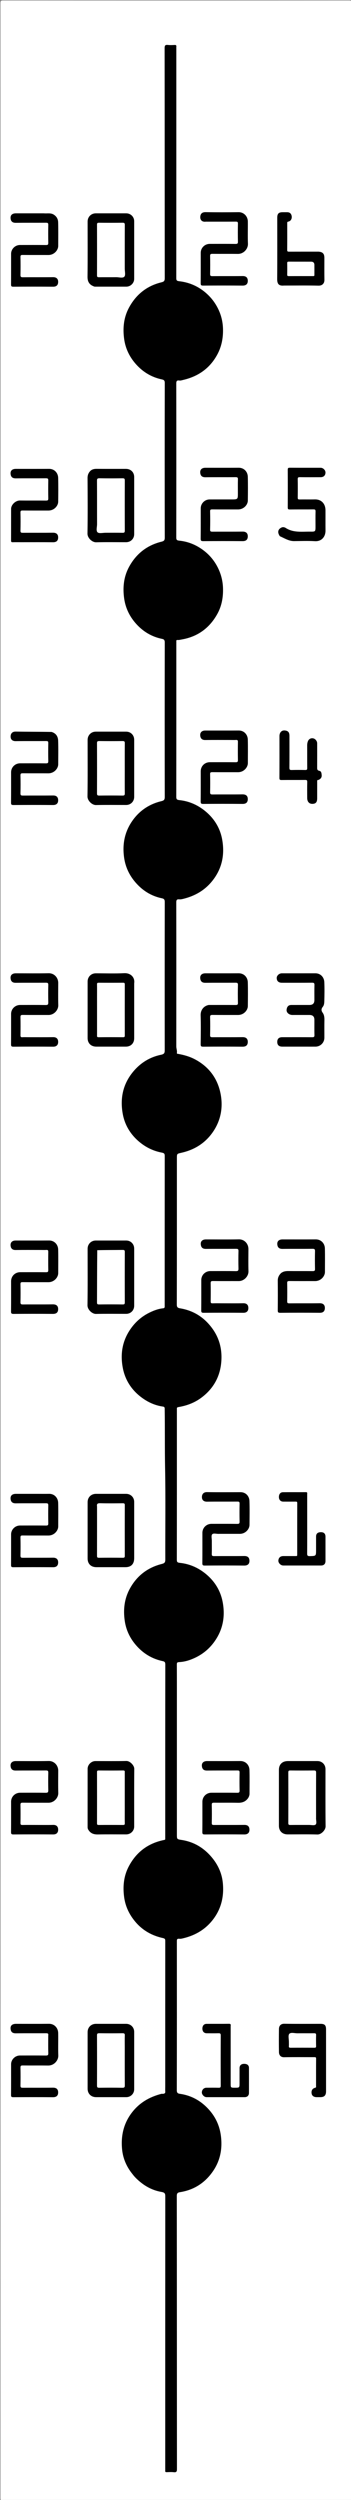 <svg version="1.1" id="Layer_1" xmlns="http://www.w3.org/2000/svg" xmlns:xlink="http://www.w3.org/1999/xlink" x="0px" y="0px"
	 width="100%" viewBox="0 0 633 4500" enable-background="new 0 0 633 4500" xml:space="preserve">
<rect x="0" y="0" width="633" height="4500" fill="#808080" stroke="none"/>
<path fill="#FFFFFF" opacity="1" stroke="none" 
	d="
M1,1798 
	C1,1200.167 1.004,602.833 0.907,5.5 
	C0.907,1.751 1.751,0.905 5.5,0.906 
	C213.5,1.012 421.5,1.012 629.5,0.906 
	C633.249,0.905 634.093,1.751 634.093,5.5 
	C633.998,1502.5 633.998,2999.5 634.093,4496.5 
	C634.093,4500.249 633.249,4501.096 629.5,4501.094 
	C421.5,4500.988 213.5,4500.989 5.5,4501.094 
	C1.751,4501.096 0.907,4500.249 0.907,4496.5 
	C1.003,3597.167 1,2697.833 1,1798 
z"/>
<path fill="#000000" opacity="1" stroke="none" 
	d="
M238.746,3913.251 
	C228.22,3900.247 221.873,3885.524 220.235,3869.495 
	C217.709,3844.767 222.823,3821.728 238.737,3801.619 
	C252.331,3784.443 270.108,3774.47 290.877,3769.063 
	C291.972,3768.778 293.222,3769.143 294.363,3768.967 
	C296.59,3768.622 298.306,3767.87 298.056,3764.955 
	C297.802,3761.977 298,3758.96 298,3755.96 
	C298,3668.796 297.989,3581.631 298.043,3494.466 
	C298.045,3491.143 298.024,3489.532 293.601,3488.567 
	C274.46,3484.387 257.806,3475.203 244.885,3460.258 
	C233.726,3447.352 226.325,3432.541 223.939,3415.37 
	C221.198,3395.653 223.075,3376.689 232.577,3358.951 
	C246.246,3333.435 267.414,3317.821 295.779,3312.075 
	C297.397,3311.748 298.175,3311.498 298.015,3309.78 
	C297.923,3308.789 298,3307.781 298,3306.781 
	C298,3203.284 297.968,3099.786 298.126,2996.289 
	C298.132,2992.457 297.152,2990.901 293.577,2990.15 
	C275.615,2986.375 260.346,2977.662 247.847,2964.287 
	C235.534,2951.111 227.615,2935.686 224.987,2917.692 
	C222.038,2897.492 224.179,2878.071 234.031,2859.924 
	C246.699,2836.589 266.124,2821.653 291.76,2815.197 
	C296.886,2813.906 298.156,2812.25 298.135,2807.119 
	C297.918,2752.121 298.785,2697.107 297.717,2642.129 
	C297.033,2606.866 297.556,2571.618 297.016,2536.368 
	C296.981,2534.082 297.024,2532.363 293.841,2531.914 
	C279.015,2529.823 265.892,2523.663 254.061,2514.577 
	C236.744,2501.278 225.6,2483.696 221.517,2462.577 
	C217.118,2439.82 219.722,2417.627 232.21,2397.169 
	C241.929,2381.249 255.027,2369.387 271.876,2361.652 
	C278.884,2358.434 286.164,2355.814 293.929,2355.039 
	C295.941,2354.838 297.041,2354.138 297.002,2352.036 
	C296.983,2351.036 297,2350.036 297,2349.036 
	C297,2259.704 296.976,2170.373 297.075,2081.042 
	C297.079,2076.827 296.255,2075.6 291.557,2074.706 
	C278.044,2072.135 265.585,2066.54 254.536,2058.057 
	C236.939,2044.546 225.369,2026.747 221.415,2005.277 
	C216.354,1977.794 221.341,1952.024 239.723,1929.617 
	C253.128,1913.276 270.067,1902.837 290.408,1898.627 
	C296.966,1897.271 297.071,1894.673 297.066,1889.684 
	C296.975,1801.02 296.961,1712.355 297.123,1623.691 
	C297.131,1619.505 295.955,1617.787 292.031,1616.98 
	C274.716,1613.419 259.999,1604.942 247.86,1592.257 
	C235.062,1578.884 226.723,1563.169 223.943,1544.598 
	C220.458,1521.31 224.209,1499.421 237.158,1479.759 
	C249.965,1460.312 268.127,1447.618 290.856,1442.18 
	C295.722,1441.016 297.13,1439.505 297.122,1434.518 
	C296.956,1341.854 296.961,1249.189 297.131,1156.525 
	C297.138,1152.515 295.979,1150.766 292.356,1150.036 
	C273.383,1146.212 257.62,1136.616 244.954,1122.279 
	C233.658,1109.492 226.389,1094.589 223.935,1077.434 
	C221.038,1057.18 223.177,1037.69 233.13,1019.701 
	C245.905,996.613 265.257,981.471 291.014,975.13 
	C295.43,974.043 297.154,972.868 297.144,967.849 
	C296.948,875.018 296.954,782.186 297.148,689.355 
	C297.157,685.136 295.688,683.752 292.187,683.026 
	C273.252,679.103 257.473,669.528 244.831,655.164 
	C233.674,642.488 226.399,627.719 223.974,610.761 
	C221.084,590.553 223.077,571.096 233.041,552.999 
	C245.885,529.673 265.225,514.414 291.189,508.158 
	C295.898,507.023 297.121,505.414 297.116,500.68 
	C296.973,362.683 297.032,224.686 296.871,86.69 
	C296.865,81.758 298.11,80.385 302.833,80.91 
	C306.784,81.349 310.835,81.19 314.818,80.935 
	C317.605,80.757 318.325,81.861 318.02,84.337 
	C317.898,85.322 318,86.335 318,87.335 
	C318,224.998 318.017,362.662 317.918,500.325 
	C317.915,504.492 318.575,505.708 323.296,506.239 
	C340.244,508.149 355.53,514.447 368.98,525.331 
	C379.457,533.809 387.545,544.005 393.402,555.968 
	C398.932,567.265 401.824,579.181 402.157,591.946 
	C402.583,608.268 399.695,623.618 391.983,637.984 
	C378.673,662.779 357.691,677.487 330.63,683.837 
	C328.352,684.371 325.849,685.317 323.435,684.941 
	C318.726,684.206 317.897,686.21 317.903,690.572 
	C318.031,782.737 318.033,874.901 317.9,967.066 
	C317.893,971.521 318.549,972.748 323.539,973.251 
	C339.851,974.896 354.602,981.162 367.665,991.18 
	C378.854,999.761 387.483,1010.509 393.538,1023.167 
	C398.884,1034.34 401.788,1046.093 402.165,1058.689 
	C402.66,1075.194 399.88,1090.828 391.899,1105.192 
	C377.866,1130.45 356.64,1146.03 327.933,1151.065 
	C325.347,1151.518 322.823,1152.234 320.184,1151.984 
	C318.344,1151.809 317.853,1152.667 317.984,1154.317 
	C318.075,1155.477 318,1156.649 318,1157.816 
	C318,1249.814 318.03,1341.812 317.91,1433.809 
	C317.904,1438.355 318.506,1439.729 323.778,1440.284 
	C339.871,1441.977 354.526,1448.081 367.49,1457.987 
	C385.123,1471.461 396.66,1489.302 400.6,1510.767 
	C405.644,1538.246 400.613,1563.993 382.256,1586.428 
	C368.848,1602.815 351.749,1612.568 331.618,1617.701 
	C328.956,1618.38 326.113,1619.143 323.454,1618.875 
	C318.766,1618.401 317.893,1620.161 317.9,1624.557 
	C318.034,1710.888 318.02,1797.219 317.937,1883.551 
	C317.933,1887.538 319.639,1891.291 319.024,1895.304 
	C318.756,1897.053 320.078,1896.826 321.253,1897.038 
	C331.725,1898.933 341.871,1901.731 351.393,1906.745 
	C376.53,1919.984 392.16,1940.865 397.683,1968.208 
	C402.532,1992.212 398.63,2015.686 384.749,2036.463 
	C371.08,2056.924 351.61,2069.445 327.714,2074.912 
	C319.086,2076.886 319,2076.509 319,2084.958 
	C319,2172.79 319.054,2260.621 318.853,2348.452 
	C318.842,2353.249 320.812,2354.385 324.638,2355.018 
	C348.621,2358.984 367.583,2370.799 382.203,2390.387 
	C396.708,2409.821 401.389,2431.786 398.725,2454.995 
	C395.836,2480.163 383.642,2500.75 362.936,2516.072 
	C350.586,2525.211 336.719,2530.326 321.819,2532.809 
	C318.706,2533.327 318.995,2534.628 318.997,2536.6 
	C319.004,2545.767 319,2554.933 319,2564.1 
	C319,2645.098 319.039,2726.096 318.896,2807.094 
	C318.888,2811.602 319.637,2812.727 324.566,2813.251 
	C340.847,2814.984 355.623,2821.121 368.697,2831.18 
	C386.137,2844.597 397.477,2862.269 401.534,2883.569 
	C405.866,2906.314 403.162,2928.501 390.681,2948.967 
	C380.953,2964.917 367.791,2976.703 350.983,2984.448 
	C342.184,2988.503 332.905,2991.447 323.155,2991.858 
	C319.539,2992.01 318.904,2992.978 318.92,2996.338 
	C319.058,3025.67 319,3055.002 319,3084.335 
	C319,3156.833 319,3229.332 319,3301.83 
	C319,3310.739 319.01,3310.677 327.559,3312.007 
	C349.619,3315.438 367.419,3326.072 381.803,3343.148 
	C392.975,3356.411 399.948,3371.597 401.753,3388.477 
	C404.377,3413.021 399.281,3435.986 383.603,3455.979 
	C370.127,3473.165 352.496,3483.479 331.604,3488.71 
	C328.937,3489.378 326.084,3490.178 323.44,3489.868 
	C318.814,3489.326 318.956,3491.8 318.958,3495.066 
	C319.011,3584.231 319.055,3673.396 318.842,3762.56 
	C318.831,3767.145 320.686,3768.462 324.253,3768.957 
	C345.607,3771.915 363.189,3782.07 377.265,3797.957 
	C388.452,3810.584 395.541,3825.431 398.063,3842.389 
	C401.526,3865.677 397.91,3887.643 384.825,3907.213 
	C370.595,3928.499 350.612,3941.87 324.974,3945.963 
	C320.928,3946.608 318.829,3947.531 318.836,3952.708 
	C319.036,4116.538 318.977,4280.368 319.116,4444.197 
	C319.12,4448.915 318.223,4450.687 313.279,4450.1 
	C309.17,4449.612 304.954,4449.894 300.792,4450.043 
	C298.65,4450.12 297.689,4449.529 297.975,4447.275 
	C298.12,4446.127 298,4444.945 298,4443.778 
	C298,4280.615 297.983,4117.453 298.08,3954.29 
	C298.083,3949.096 297.771,3946.721 291.183,3945.595 
	C277.507,3943.257 264.897,3937.346 253.885,3928.459 
	C248.361,3924 243.17,3919.284 238.746,3913.251 
z"/>
<path fill="#000000" opacity="1" stroke="none" 
	d="
M159.136,3293.415 
	C158.037,3291.597 157.977,3290.01 157.978,3288.341 
	C158.007,3253.529 157.988,3218.718 158.01,3183.906 
	C158.014,3176.578 164.665,3170.017 172.058,3170.008 
	C190.713,3169.984 209.374,3170.268 228.02,3169.85 
	C234.282,3169.709 242.205,3177.792 242.15,3183.994 
	C241.839,3218.637 242.01,3253.283 241.992,3287.929 
	C241.988,3295.71 235.537,3301.99 227.602,3301.996 
	C210.612,3302.009 193.618,3301.777 176.635,3302.103 
	C169.191,3302.245 163.244,3300.382 159.136,3293.415 
z"/>
<path fill="#000000" opacity="1" stroke="none" 
	d="
M519.194,3170 
	C537.319,3170 554.969,3169.99 572.62,3170.005 
	C580.781,3170.011 586.995,3176.317 586.997,3184.581 
	C587.004,3218.883 586.788,3253.187 587.183,3287.484 
	C587.26,3294.185 579.217,3302.377 572.547,3302.18 
	C554.579,3301.652 536.585,3302.007 518.602,3301.997 
	C509.207,3301.991 503.001,3295.869 503,3286.642 
	C502.999,3253.006 503,3219.37 503,3185.735 
	C503,3176.075 509.065,3170.004 519.194,3170 
z"/>
<path fill="#000000" opacity="1" stroke="none" 
	d="
M242,2804.809 
	C241.995,2815.363 236.351,2821 226.259,2821 
	C208.775,2821 191.291,2821.005 173.807,2820.998 
	C164.09,2820.994 158,2814.954 158,2805.347 
	C158,2771.544 157.998,2737.741 158.001,2703.939 
	C158.002,2695.282 164.316,2689.003 173.016,2689.001 
	C191.166,2688.998 209.316,2688.993 227.466,2689.003 
	C235.686,2689.008 241.994,2695.262 241.996,2703.428 
	C242.006,2737.064 242,2770.7 242,2804.809 
z"/>
<path fill="#000000" opacity="1" stroke="none" 
	d="
M242,2322 
	C242,2331.823 242.009,2341.147 241.997,2350.471 
	C241.986,2358.687 235.736,2364.99 227.57,2364.996 
	C209.423,2365.009 191.269,2364.723 173.13,2365.138 
	C166.025,2365.301 157.661,2357.259 157.776,2349.666 
	C158.291,2315.709 157.998,2281.74 158.002,2247.776 
	C158.003,2239.425 164.378,2233.005 172.676,2233.002 
	C190.99,2232.995 209.304,2232.99 227.619,2233.005 
	C235.777,2233.011 241.994,2239.318 241.997,2247.577 
	C242.005,2272.218 242,2296.859 242,2322 
z"/>
<path fill="#000000" opacity="1" stroke="none" 
	d="
M242,1770.104 
	C242,1803.39 242.002,1836.192 241.999,1868.993 
	C241.998,1877.933 235.956,1883.997 227.047,1883.999 
	C209.231,1884.003 191.415,1884.008 173.599,1883.997 
	C164.206,1883.991 158.001,1877.868 158,1868.64 
	C157.999,1834.673 157.997,1800.706 158.002,1766.739 
	C158.003,1758.407 164.395,1752.005 172.715,1752.002 
	C189.865,1751.995 207.046,1752.627 224.154,1751.778 
	C235.438,1751.218 243.722,1759.23 242,1770.104 
z"/>
<path fill="#000000" opacity="1" stroke="none" 
	d="
M242,1375 
	C242,1395.146 242.006,1414.792 241.997,1434.438 
	C241.993,1442.678 235.758,1448.99 227.603,1448.996 
	C209.455,1449.01 191.301,1448.717 173.163,1449.14 
	C166,1449.307 157.663,1441.221 157.777,1433.698 
	C158.288,1399.742 157.998,1365.773 158.002,1331.808 
	C158.003,1323.441 164.364,1317.006 172.644,1317.002 
	C190.958,1316.995 209.272,1316.991 227.586,1317.004 
	C235.745,1317.01 241.991,1323.319 241.997,1331.545 
	C242.008,1345.863 242,1360.182 242,1375 
z"/>
<path fill="#000000" opacity="1" stroke="none" 
	d="
M198,3643 
	C208.157,3643 217.813,3642.991 227.47,3643.003 
	C235.687,3643.013 241.994,3649.264 241.996,3657.428 
	C242.006,3691.893 242.008,3726.356 241.994,3760.821 
	C241.99,3768.716 235.663,3774.988 227.72,3774.995 
	C209.572,3775.011 191.425,3775.015 173.277,3774.993 
	C164.237,3774.983 158.001,3768.759 158.001,3759.819 
	C157.999,3725.855 157.998,3691.89 158.001,3657.926 
	C158.002,3649.279 164.323,3643.004 173.026,3643.001 
	C181.184,3642.997 189.342,3643 198,3643 
z"/>
<path fill="#000000" opacity="1" stroke="none" 
	d="
M163.395,847.223 
	C166.909,844.342 170.616,843.909 174.663,843.941 
	C192.153,844.079 209.646,843.996 227.137,844.002 
	C235.796,844.004 241.996,850.089 241.997,858.609 
	C242.004,892.926 242.005,927.243 241.996,961.56 
	C241.994,969.736 235.691,975.992 227.468,975.997 
	C209.477,976.007 191.477,975.675 173.498,976.156 
	C166.087,976.355 157.649,968.35 157.774,960.519 
	C158.306,927.21 158.104,893.887 157.894,860.571 
	C157.861,855.23 159.476,851.072 163.395,847.223 
z"/>
<path fill="#000000" opacity="1" stroke="none" 
	d="
M170.566,515.993 
	C161.97,513.19 157.721,508.076 157.844,498.157 
	C158.256,465.021 157.997,431.876 158.002,398.735 
	C158.003,390.403 164.398,384.005 172.724,384.002 
	C191.043,383.996 209.363,383.99 227.682,384.005 
	C235.622,384.011 241.99,390.288 241.993,398.148 
	C242.009,432.788 242.012,467.428 241.99,502.069 
	C241.985,509.553 235.494,515.982 227.965,515.992 
	C208.98,516.016 189.994,515.999 170.566,515.993 
z"/>
<path fill="#000000" opacity="1" stroke="none" 
	d="
M39.001,976 
	C33.338,976 28.17,975.88 23.013,976.053 
	C20.616,976.133 19.935,975.412 19.947,973.003 
	C20.043,954.016 19.955,935.029 20.022,916.042 
	C20.049,908.413 28.158,900.818 36.011,900.932 
	C51.664,901.161 67.323,900.906 82.977,901.077 
	C86.202,901.112 87.153,900.317 87.083,897.013 
	C86.86,886.359 86.875,875.694 87.076,865.039 
	C87.137,861.838 86.356,860.884 83.029,860.916 
	C64.877,861.092 46.72,860.847 28.569,861.092 
	C23.064,861.166 19.46,859.046 19.057,852.599 
	C18.712,847.066 22.259,844.006 28.453,844.003 
	C48.439,843.995 68.426,844.098 88.411,843.958 
	C98.138,843.89 104.659,851.287 104.896,860.073 
	C105.282,874.386 105.119,888.718 104.952,903.04 
	C104.862,910.682 97.587,919.027 87.312,919.008 
	C71.823,918.978 56.333,919.075 40.845,918.934 
	C37.93,918.907 36.838,919.399 36.91,922.665 
	C37.149,933.485 37.172,944.319 36.902,955.138 
	C36.813,958.69 38.155,959.079 41.148,959.059 
	C59.301,958.94 77.458,959.154 95.609,958.904 
	C100.869,958.831 104.954,961.103 104.88,967.573 
	C104.806,974.029 100.917,976.163 95.46,976.093 
	C76.81,975.851 58.154,976 39.001,976 
z"/>
<path fill="#000000" opacity="1" stroke="none" 
	d="
M67,2689 
	C74.495,2689 81.492,2689.108 88.485,2688.974 
	C98.074,2688.79 104.677,2696.268 104.904,2705.147 
	C105.264,2719.294 105.006,2733.458 104.997,2747.615 
	C104.993,2755.378 97.63,2764.064 87.238,2764.018 
	C71.749,2763.949 56.259,2764.091 40.771,2763.923 
	C37.712,2763.89 36.854,2764.609 36.917,2767.739 
	C37.134,2778.394 37.155,2789.06 36.911,2799.713 
	C36.832,2803.176 37.663,2804.133 41.223,2804.093 
	C59.375,2803.891 77.533,2804.156 95.683,2803.902 
	C100.905,2803.829 104.988,2806.185 104.884,2812.646 
	C104.779,2819.135 100.712,2821.121 95.886,2821.084 
	C71.905,2820.9 47.92,2820.924 23.938,2821.086 
	C20.548,2821.109 19.905,2820.063 19.93,2816.929 
	C20.073,2798.61 19.974,2780.288 20.011,2761.968 
	C20.029,2753.193 27.263,2746.026 36.084,2746.009 
	C51.74,2745.978 67.397,2745.89 83.05,2746.087 
	C86.42,2746.129 87.13,2745.1 87.073,2741.94 
	C86.881,2731.284 86.854,2720.62 87.086,2709.966 
	C87.159,2706.62 86.14,2705.9 82.956,2705.926 
	C64.803,2706.078 46.646,2705.848 28.495,2706.094 
	C23.165,2706.167 19.387,2704.045 19.055,2697.526 
	C18.773,2692.013 22.314,2689.007 28.527,2689.003 
	C41.184,2688.994 53.842,2689 67,2689 
z"/>
<path fill="#000000" opacity="1" stroke="none" 
	d="
M395.009,2761 
	C390.425,2761.358 384.981,2759.163 382.626,2761.904 
	C380.629,2764.228 382.028,2769.511 382.01,2773.485 
	C381.975,2781.312 382.159,2789.146 381.923,2796.966 
	C381.827,2800.183 382.661,2801.115 385.977,2801.083 
	C404.129,2800.909 422.286,2801.153 440.437,2800.908 
	C445.945,2800.834 449.786,2802.971 449.879,2809.404 
	C449.972,2815.871 445.878,2818.145 440.633,2818.096 
	C416.818,2817.877 392.999,2817.912 369.184,2818.094 
	C365.57,2818.121 364.884,2817.067 364.917,2813.675 
	C365.093,2795.523 364.983,2777.367 365.007,2759.213 
	C365.019,2750.133 372.197,2743.018 381.338,2743.006 
	C396.827,2742.985 412.319,2742.872 427.805,2743.095 
	C431.407,2743.147 432.161,2742.102 432.086,2738.685 
	C431.851,2728.031 431.859,2717.365 432.086,2706.711 
	C432.154,2703.526 431.202,2702.904 428.201,2702.928 
	C409.881,2703.072 391.558,2702.842 373.241,2703.1 
	C367.937,2703.174 363.921,2700.575 364.149,2694.279 
	C364.305,2689.941 366.787,2685.771 373.284,2685.878 
	C393.431,2686.211 413.587,2686.019 433.74,2685.992 
	C443.419,2685.978 449.6,2693.3 449.875,2701.904 
	C450.333,2716.213 450.073,2730.547 449.971,2744.87 
	C449.916,2752.538 442.652,2760.997 432.482,2761 
	C420.158,2761.002 407.833,2761 395.009,2761 
z"/>
<path fill="#000000" opacity="1" stroke="none" 
	d="
M371.253,399 
	C364.687,399.93 360.843,396.23 361.164,390.329 
	C361.43,385.441 363.889,381.756 370.739,381.877 
	C390.554,382.225 410.382,382.181 430.2,381.922 
	C439.706,381.797 446.875,389.375 446.967,398.863 
	C447.097,412.187 446.615,425.528 447.135,438.833 
	C447.483,447.738 439.603,457.181 429.012,457.049 
	C413.69,456.858 398.363,457.092 383.041,456.925 
	C379.848,456.89 378.842,457.632 378.914,460.97 
	C379.145,471.625 379.121,482.291 378.926,492.947 
	C378.867,496.123 379.604,497.119 382.958,497.085 
	C401.112,496.905 419.271,497.153 437.423,496.908 
	C442.963,496.833 446.776,498.975 446.878,505.392 
	C446.981,511.859 442.883,514.145 437.643,514.096 
	C413.826,513.877 390.005,513.912 366.187,514.094 
	C362.579,514.121 361.883,513.077 361.916,509.678 
	C362.094,491.524 361.983,473.367 362.007,455.211 
	C362.019,446.132 369.199,439.018 378.343,439.006 
	C393.833,438.985 409.326,438.871 424.814,439.096 
	C428.429,439.148 429.159,438.077 429.085,434.676 
	C428.853,424.02 428.856,413.354 429.087,402.698 
	C429.157,399.49 428.165,398.906 425.188,398.93 
	C407.366,399.072 389.543,399 371.253,399 
z"/>
<path fill="#000000" opacity="1" stroke="none" 
	d="
M78.99,384 
	C85.522,384.66 91.684,382.647 97.561,386.737 
	C102.577,390.229 104.724,394.817 104.869,400.145 
	C105.255,414.291 105.006,428.455 104.998,442.612 
	C104.993,450.375 97.632,459.064 87.241,459.018 
	C71.752,458.949 56.261,459.09 40.774,458.924 
	C37.72,458.891 36.853,459.6 36.917,462.736 
	C37.134,473.391 37.154,484.057 36.911,494.711 
	C36.833,498.169 37.657,499.133 41.221,499.093 
	C59.373,498.891 77.53,499.156 95.681,498.902 
	C100.903,498.829 104.987,501.182 104.884,507.645 
	C104.78,514.14 100.707,516.121 95.888,516.084 
	C71.906,515.9 47.921,515.924 23.939,516.086 
	C20.552,516.109 19.905,515.066 19.93,511.93 
	C20.073,493.611 19.974,475.289 20.011,456.969 
	C20.029,448.194 27.262,441.026 36.083,441.009 
	C51.739,440.978 67.396,440.891 83.05,441.087 
	C86.419,441.129 87.131,440.101 87.073,436.94 
	C86.881,426.285 86.854,415.62 87.086,404.966 
	C87.159,401.621 86.14,400.899 82.956,400.926 
	C64.803,401.078 46.646,400.848 28.495,401.094 
	C23.166,401.167 19.387,399.046 19.055,392.526 
	C18.773,387.012 22.314,384.005 28.527,384.003 
	C45.182,383.995 61.837,384 78.99,384 
z"/>
<path fill="#000000" opacity="1" stroke="none" 
	d="
M73.991,2250 
	C58.336,2250 43.178,2249.855 28.025,2250.087 
	C23.376,2250.158 19.383,2248.129 19.048,2241.555 
	C18.775,2236.189 22.252,2233.012 27.998,2233.007 
	C48.151,2232.989 68.304,2233.093 88.456,2232.959 
	C98.082,2232.895 104.668,2240.262 104.901,2249.118 
	C105.272,2263.265 104.999,2277.429 105,2291.586 
	C105.001,2299.358 97.637,2308.059 87.267,2308.017 
	C71.778,2307.953 56.288,2308.084 40.8,2307.927 
	C37.798,2307.897 36.846,2308.525 36.914,2311.71 
	C37.141,2322.365 37.148,2333.03 36.914,2343.685 
	C36.839,2347.1 37.594,2348.136 41.195,2348.094 
	C59.18,2347.888 77.172,2348.185 95.155,2347.897 
	C101.218,2347.8 104.952,2350.291 104.871,2356.618 
	C104.789,2363.017 100.978,2365.142 95.415,2365.091 
	C71.767,2364.877 48.114,2364.898 24.466,2365.103 
	C20.651,2365.136 19.865,2364.115 19.907,2360.457 
	C20.112,2342.472 19.99,2324.483 20.004,2306.496 
	C20.012,2297.086 27.117,2290.012 36.555,2290.004 
	C52.045,2289.99 67.535,2289.896 83.022,2290.083 
	C86.337,2290.124 87.137,2289.181 87.077,2285.968 
	C86.874,2275.146 86.9,2264.316 87.067,2253.493 
	C87.111,2250.648 86.3,2249.72 83.479,2249.946 
	C80.501,2250.186 77.488,2250 73.991,2250 
z"/>
<path fill="#000000" opacity="1" stroke="none" 
	d="
M506.832,2291.67 
	C511.065,2288.375 515.599,2287.89 520.444,2287.943 
	C534.938,2288.101 549.434,2287.91 563.928,2288.071 
	C567.064,2288.106 568.169,2287.459 568.089,2284.059 
	C567.845,2273.569 567.837,2263.065 568.09,2252.575 
	C568.177,2248.969 567.442,2247.838 563.561,2247.891 
	C545.571,2248.137 527.573,2247.846 509.583,2248.092 
	C504.048,2248.168 500.468,2246.04 500.058,2239.608 
	C499.705,2234.077 503.26,2231.006 509.449,2231.003 
	C529.442,2230.995 549.436,2231.097 569.428,2230.958 
	C579.105,2230.891 585.664,2238.276 585.899,2247.099 
	C586.276,2261.251 585.998,2275.42 586.001,2289.582 
	C586.003,2297.354 578.639,2306.06 568.262,2306.017 
	C552.767,2305.952 537.272,2306.089 521.779,2305.924 
	C518.732,2305.892 517.853,2306.589 517.916,2309.734 
	C518.134,2320.559 518.12,2331.393 517.923,2342.219 
	C517.868,2345.267 518.59,2346.111 521.732,2346.082 
	C540.057,2345.915 558.387,2346.156 576.71,2345.901 
	C581.932,2345.828 586.015,2348.236 585.883,2354.678 
	C585.75,2361.119 581.77,2363.122 576.849,2363.084 
	C553.025,2362.898 529.198,2362.878 505.376,2363.118 
	C501.343,2363.158 500.892,2361.821 500.924,2358.364 
	C501.089,2340.705 501.119,2323.043 500.929,2305.384 
	C500.87,2299.918 502.784,2295.629 506.832,2291.67 
z"/>
<path fill="#000000" opacity="1" stroke="none" 
	d="
M401,2346 
	C413.991,2346 426.486,2346.166 438.972,2345.915 
	C443.673,2345.82 447.83,2347.903 447.893,2354.439 
	C447.956,2360.902 443.732,2363.12 439.096,2363.085 
	C415.114,2362.902 391.13,2362.91 367.148,2363.096 
	C363.482,2363.124 362.889,2361.974 362.92,2358.639 
	C363.088,2340.487 362.982,2322.332 363.008,2304.178 
	C363.02,2295.112 370.214,2288.017 379.374,2288.005 
	C394.696,2287.986 410.022,2287.829 425.339,2288.114 
	C429.45,2288.19 430.17,2286.854 430.084,2283.15 
	C429.843,2272.83 429.82,2262.495 430.097,2252.176 
	C430.194,2248.538 429.043,2247.885 425.666,2247.917 
	C407.513,2248.092 389.357,2247.873 371.205,2248.079 
	C365.879,2248.139 362.553,2245.9 362.058,2239.734 
	C361.616,2234.228 365.223,2231.007 371.317,2231.004 
	C391.136,2230.993 410.961,2231.282 430.773,2230.881 
	C440.651,2230.681 448.07,2238.741 448.018,2248.433 
	C447.946,2261.757 447.724,2275.089 448.1,2288.402 
	C448.337,2296.799 440.731,2306.057 430.448,2306.016 
	C414.959,2305.954 399.469,2306.104 383.982,2305.917 
	C380.675,2305.877 379.861,2306.807 379.922,2310.028 
	C380.127,2320.85 380.099,2331.68 379.933,2342.503 
	C379.89,2345.341 380.694,2346.173 383.515,2346.064 
	C389.169,2345.847 394.837,2346 401,2346 
z"/>
<path fill="#000000" opacity="1" stroke="none" 
	d="
M376.461,1809 
	C392.906,1809 408.898,1808.926 424.888,1809.065 
	C427.947,1809.091 429.179,1808.581 429.094,1805.101 
	C428.835,1794.447 428.817,1783.777 429.1,1773.124 
	C429.199,1769.406 427.906,1768.894 424.612,1768.923 
	C406.457,1769.084 388.299,1768.872 370.145,1769.085 
	C365.26,1769.142 361.486,1767.137 361.052,1760.672 
	C360.683,1755.16 364.257,1752.006 370.382,1752.004 
	C390.37,1751.994 410.36,1752.104 430.348,1751.955 
	C440.197,1751.882 446.642,1759.308 446.89,1768.014 
	C447.296,1782.328 447.105,1796.663 446.957,1810.986 
	C446.878,1818.641 439.601,1827.02 429.362,1827.005 
	C414.037,1826.984 398.711,1827.098 383.389,1826.923 
	C380.095,1826.885 378.801,1827.404 378.9,1831.123 
	C379.184,1841.776 379.164,1852.446 378.906,1863.1 
	C378.822,1866.578 380.051,1867.087 383.111,1867.064 
	C401.267,1866.934 419.426,1867.153 437.579,1866.905 
	C442.869,1866.833 446.93,1869.079 446.881,1875.546 
	C446.833,1882.034 442.866,1884.142 437.486,1884.093 
	C413.835,1883.878 390.179,1883.91 366.527,1884.094 
	C362.839,1884.123 361.847,1883.304 361.898,1879.518 
	C362.131,1862.197 362.373,1844.86 361.848,1827.553 
	C361.571,1818.424 367.064,1810.763 376.461,1809 
z"/>
<path fill="#000000" opacity="1" stroke="none" 
	d="
M448.072,3235.711 
	C443.524,3242.922 437.143,3245.267 429.124,3245.089 
	C414.803,3244.771 400.469,3245.075 386.142,3244.939 
	C383.134,3244.91 381.815,3245.332 381.903,3248.871 
	C382.17,3259.693 382.152,3270.53 381.908,3281.354 
	C381.834,3284.654 382.987,3285.082 385.866,3285.063 
	C404.192,3284.939 422.52,3285.127 440.844,3284.916 
	C445.793,3284.859 449.746,3286.895 449.882,3293.317 
	C450.019,3299.754 445.937,3302.147 440.716,3302.099 
	C416.894,3301.875 393.068,3301.917 369.244,3302.09 
	C365.718,3302.116 364.874,3301.224 364.911,3297.733 
	C365.102,3279.575 364.984,3261.415 365.007,3243.255 
	C365.018,3234.135 372.16,3227.019 381.305,3227.006 
	C396.799,3226.984 412.295,3226.874 427.786,3227.094 
	C431.366,3227.146 432.165,3226.146 432.088,3222.701 
	C431.848,3212.043 431.86,3201.375 432.086,3190.717 
	C432.153,3187.539 431.216,3186.903 428.204,3186.927 
	C409.879,3187.073 391.551,3186.874 373.226,3187.078 
	C367.854,3187.139 364.568,3184.896 364.058,3178.75 
	C363.602,3173.247 367.218,3170.007 373.305,3170.004 
	C393.297,3169.993 413.291,3170.111 433.282,3169.953 
	C443.252,3169.874 449.629,3177.333 449.884,3185.953 
	C450.309,3200.269 449.991,3214.606 450.009,3228.934 
	C450.011,3231.261 449.261,3233.338 448.072,3235.711 
z"/>
<path fill="#000000" opacity="1" stroke="none" 
	d="
M50.009,1867 
	C65.664,1867 80.823,1867.144 95.975,1866.914 
	C100.649,1866.843 104.834,1868.893 104.894,1875.442 
	C104.952,1881.908 100.727,1884.12 96.094,1884.085 
	C72.112,1883.902 48.127,1883.91 24.145,1884.096 
	C20.474,1884.124 19.89,1882.966 19.92,1879.636 
	C20.088,1861.484 19.982,1843.329 20.008,1825.175 
	C20.021,1816.11 27.215,1809.017 36.377,1809.005 
	C51.7,1808.986 67.026,1808.828 82.343,1809.114 
	C86.46,1809.191 87.169,1807.844 87.083,1804.147 
	C86.844,1793.826 86.82,1783.491 87.097,1773.173 
	C87.195,1769.53 86.034,1768.886 82.662,1768.918 
	C64.51,1769.092 46.353,1768.873 28.201,1769.079 
	C22.884,1769.139 19.549,1766.901 19.058,1760.73 
	C18.619,1755.224 22.224,1752.007 28.321,1752.004 
	C48.14,1751.993 67.966,1752.282 87.777,1751.881 
	C97.648,1751.681 105.071,1759.741 105.018,1769.438 
	C104.945,1782.761 104.725,1796.094 105.1,1809.407 
	C105.336,1817.8 97.729,1827.058 87.444,1827.016 
	C71.955,1826.954 56.464,1827.105 40.977,1826.917 
	C37.66,1826.876 36.863,1827.821 36.923,1831.033 
	C37.125,1841.855 37.1,1852.685 36.933,1863.508 
	C36.889,1866.354 37.702,1867.28 40.521,1867.054 
	C43.5,1866.815 46.512,1867 50.009,1867 
z"/>
<path fill="#000000" opacity="1" stroke="none" 
	d="
M66,3285 
	C76.327,3285 86.159,3285.195 95.977,3284.915 
	C100.651,3284.782 104.837,3286.895 104.894,3293.445 
	C104.95,3299.914 100.723,3302.12 96.091,3302.085 
	C72.109,3301.902 48.124,3301.909 24.142,3302.096 
	C20.468,3302.125 19.89,3300.96 19.921,3297.634 
	C20.087,3279.481 19.982,3261.326 20.008,3243.172 
	C20.021,3234.109 27.216,3227.017 36.379,3227.005 
	C51.702,3226.986 67.028,3226.827 82.345,3227.115 
	C86.467,3227.192 87.168,3225.837 87.083,3222.145 
	C86.845,3211.824 86.82,3201.489 87.097,3191.171 
	C87.195,3187.525 86.029,3186.886 82.66,3186.918 
	C64.508,3187.091 46.351,3186.873 28.2,3187.079 
	C22.885,3187.139 19.547,3184.899 19.058,3178.729 
	C18.621,3173.222 22.225,3170.007 28.322,3170.004 
	C48.142,3169.993 67.967,3170.282 87.779,3169.881 
	C97.648,3169.682 105.072,3177.741 105.018,3187.438 
	C104.945,3200.762 104.725,3214.094 105.1,3227.408 
	C105.336,3235.8 97.729,3245.058 87.443,3245.017 
	C71.954,3244.953 56.463,3245.105 40.976,3244.916 
	C37.657,3244.876 36.863,3245.824 36.923,3249.034 
	C37.125,3259.856 37.1,3270.686 36.933,3281.509 
	C36.889,3284.356 37.712,3285.127 40.519,3285.066 
	C48.843,3284.883 57.173,3285 66,3285 
z"/>
<path fill="#000000" opacity="1" stroke="none" 
	d="
M87,3664.137 
	C87.658,3660.383 86.041,3659.915 83.144,3659.935 
	C64.99,3660.063 46.833,3659.845 28.681,3660.086 
	C22.547,3660.167 19.554,3657.726 19.066,3651.709 
	C18.606,3646.032 22.237,3643.003 28.842,3643.001 
	C48.662,3642.998 68.484,3643.145 88.302,3642.938 
	C97.897,3642.837 104.755,3650.323 104.932,3659.464 
	C105.194,3672.95 104.633,3686.459 105.13,3699.932 
	C105.456,3708.747 97.589,3718.203 86.916,3718.054 
	C71.595,3717.841 56.268,3718.112 40.948,3717.913 
	C37.572,3717.869 36.87,3718.907 36.927,3722.062 
	C37.118,3732.719 37.147,3743.384 36.913,3754.039 
	C36.84,3757.392 37.873,3758.1 41.049,3758.073 
	C59.202,3757.922 77.36,3758.152 95.511,3757.906 
	C100.852,3757.833 104.858,3759.983 104.882,3766.478 
	C104.907,3772.971 100.839,3775.142 95.557,3775.094 
	C71.741,3774.879 47.922,3774.948 24.105,3775.065 
	C21.034,3775.08 19.872,3774.554 19.908,3771.096 
	C20.103,3752.61 19.959,3734.121 20.018,3715.633 
	C20.045,3707.187 27.363,3700.035 35.92,3700.012 
	C51.41,3699.97 66.902,3699.891 82.389,3700.083 
	C85.908,3700.126 87.245,3699.57 87.114,3695.599 
	C86.774,3685.283 87,3674.95 87,3664.137 
z"/>
<path fill="#000000" opacity="1" stroke="none" 
	d="
M93.032,1317.533 
	C100.582,1319.829 104.582,1325.104 104.865,1333.292 
	C105.353,1347.435 105.033,1361.608 104.987,1375.767 
	C104.961,1383.416 97.581,1392.109 87.08,1392.03 
	C71.754,1391.914 56.427,1392.079 41.102,1391.933 
	C38.024,1391.904 36.824,1392.449 36.907,1395.909 
	C37.162,1406.565 37.185,1417.235 36.9,1427.889 
	C36.799,1431.628 38.128,1432.104 41.401,1432.076 
	C59.558,1431.918 77.718,1432.127 95.873,1431.915 
	C100.718,1431.858 104.771,1433.859 104.883,1440.344 
	C104.996,1446.806 100.907,1449.146 95.69,1449.097 
	C71.87,1448.875 48.046,1448.915 24.226,1449.092 
	C20.669,1449.118 19.877,1448.175 19.913,1444.715 
	C20.1,1426.559 19.984,1408.4 20.007,1390.242 
	C20.018,1381.124 27.161,1374.019 36.315,1374.006 
	C51.807,1373.984 67.302,1373.874 82.791,1374.095 
	C86.375,1374.146 87.164,1373.135 87.087,1369.697 
	C86.849,1359.041 86.86,1348.373 87.086,1337.716 
	C87.153,1334.539 86.216,1333.903 83.205,1333.927 
	C64.881,1334.073 46.554,1333.841 28.233,1334.1 
	C22.931,1334.175 18.905,1331.555 19.15,1325.269 
	C19.32,1320.908 21.783,1316.766 28.298,1316.883 
	C49.774,1317.268 71.258,1317.147 93.032,1317.533 
z"/>
<path fill="#000000" opacity="1" stroke="none" 
	d="
M415.991,1332 
	C400.336,1332 385.178,1331.855 370.025,1332.087 
	C365.376,1332.157 361.383,1330.13 361.048,1323.555 
	C360.775,1318.189 364.251,1315.012 369.998,1315.007 
	C390.151,1314.989 410.304,1315.094 430.456,1314.959 
	C440.081,1314.895 446.668,1322.262 446.901,1331.118 
	C447.272,1345.265 446.999,1359.429 447,1373.586 
	C447.001,1381.358 439.638,1390.059 429.267,1390.016 
	C413.778,1389.953 398.287,1390.084 382.8,1389.927 
	C379.797,1389.897 378.846,1390.525 378.914,1393.711 
	C379.141,1404.365 379.148,1415.031 378.914,1425.685 
	C378.839,1429.101 379.594,1430.136 383.195,1430.095 
	C401.18,1429.888 419.172,1430.185 437.155,1429.897 
	C443.219,1429.8 446.952,1432.292 446.871,1438.619 
	C446.788,1445.019 442.977,1447.141 437.415,1447.091 
	C413.766,1446.877 390.114,1446.898 366.465,1447.103 
	C362.65,1447.136 361.865,1446.114 361.907,1442.457 
	C362.112,1424.472 361.99,1406.483 362.004,1388.495 
	C362.012,1379.086 369.117,1372.011 378.556,1372.004 
	C394.045,1371.99 409.536,1371.895 425.023,1372.083 
	C428.338,1372.124 429.137,1371.18 429.077,1367.968 
	C428.875,1357.146 428.9,1346.316 429.067,1335.493 
	C429.111,1332.647 428.299,1331.72 425.479,1331.946 
	C422.5,1332.185 419.488,1332 415.991,1332 
z"/>
<path fill="#000000" opacity="1" stroke="none" 
	d="
M416.986,899 
	C429,899 429,899 429,887.52 
	C429,879.359 428.847,871.194 429.076,863.039 
	C429.166,859.833 428.354,858.884 425.029,858.916 
	C406.876,859.092 388.719,858.847 370.568,859.092 
	C365.066,859.167 361.459,857.047 361.057,850.598 
	C360.713,845.063 364.258,842.006 370.454,842.003 
	C390.44,841.995 410.427,842.098 430.413,841.958 
	C440.136,841.89 446.66,849.287 446.896,858.075 
	C447.281,872.388 447.12,886.721 446.951,901.042 
	C446.861,908.684 439.587,917.028 429.309,917.008 
	C413.82,916.978 398.33,917.075 382.842,916.933 
	C379.92,916.906 378.839,917.408 378.91,920.668 
	C379.148,931.489 379.173,942.323 378.902,953.142 
	C378.812,956.701 380.165,957.078 383.152,957.059 
	C401.305,956.941 419.462,957.154 437.613,956.904 
	C442.871,956.831 446.957,959.107 446.88,965.577 
	C446.802,972.03 442.92,974.141 437.456,974.092 
	C413.808,973.878 390.156,973.906 366.507,974.097 
	C362.777,974.127 361.855,973.241 361.901,969.498 
	C362.121,951.346 361.977,933.191 362.01,915.037 
	C362.026,906.233 369.22,899.035 378.015,899.01 
	C390.84,898.972 403.664,899 416.986,899 
z"/>
<path fill="#000000" opacity="1" stroke="none" 
	d="
M553,1884 
	C538.003,1884 523.506,1884.015 509.009,1883.993 
	C503.019,1883.984 500.016,1881.131 500,1875.547 
	C499.984,1869.915 502.962,1867.016 508.916,1867.008 
	C526.912,1866.985 544.909,1866.93 562.904,1867.067 
	C565.995,1867.09 567.194,1866.532 567.092,1863.082 
	C566.821,1853.926 567.035,1844.755 566.987,1835.591 
	C566.958,1829.836 564.04,1827.025 558.129,1827.008 
	C547.798,1826.978 537.467,1827.001 527.136,1827 
	C521.903,1826.999 516.057,1823.094 516.882,1817.193 
	C517.592,1812.114 520.069,1809.048 525.253,1809.019 
	C536.251,1808.957 547.249,1809.024 558.246,1808.99 
	C564.059,1808.972 566.965,1806.08 566.99,1800.292 
	C567.028,1791.294 566.827,1782.291 567.088,1773.3 
	C567.187,1769.851 566.363,1768.866 562.786,1768.906 
	C544.625,1769.11 526.461,1769.007 508.298,1768.996 
	C502.44,1768.993 499.257,1766.131 499.012,1760.713 
	C498.813,1756.318 503.347,1752.005 508.216,1752.004 
	C528.378,1751.995 548.541,1752.037 568.703,1751.984 
	C578.198,1751.959 584.517,1759.143 584.884,1767.88 
	C585.359,1779.191 585.18,1790.541 584.895,1801.865 
	C584.805,1805.469 584.532,1809.362 582.057,1812.437 
	C579.234,1815.943 579.122,1819.114 581.885,1822.957 
	C584.567,1826.686 585.175,1831.224 585.073,1835.941 
	C584.841,1846.6 585.027,1857.268 584.992,1867.932 
	C584.963,1876.864 577.902,1883.936 568.996,1883.994 
	C563.831,1884.027 558.665,1884 553,1884 
z"/>
<path fill="#000000" opacity="1" stroke="none" 
	d="
M512.147,514 
	C503.19,514.897 499.795,511.469 499.873,502.222 
	C500.182,465.426 499.998,428.625 500.001,391.826 
	C500.002,384.627 502.566,382.015 509.623,382.001 
	C512.454,381.995 515.285,381.976 518.115,382.006 
	C522.511,382.052 525.135,384.45 525.945,388.58 
	C526.917,393.538 524.51,397.989 520.064,398.863 
	C517.776,399.313 517.999,400.387 517.999,401.853 
	C518,417.838 518.108,433.824 517.913,449.807 
	C517.872,453.164 519.454,453.04 521.814,453.032 
	C538.465,452.972 555.117,453 571.768,453 
	C572.767,453 573.772,452.929 574.764,453.012 
	C582.101,453.625 584.985,456.796 584.995,464.308 
	C585.013,477.462 584.831,490.62 585.076,503.769 
	C585.187,509.755 581.466,514.34 574.562,514.176 
	C553.926,513.686 533.272,514 512.147,514 
z"/>
<path fill="#000000" opacity="1" stroke="none" 
	d="
M588,3709 
	C588,3727.814 588.006,3746.128 587.997,3764.442 
	C587.994,3771.859 584.859,3774.999 577.507,3775 
	C575.342,3775 573.178,3775.012 571.014,3774.998 
	C565.97,3774.963 562.703,3772.622 562.009,3768.561 
	C561.106,3763.28 563.2,3759.406 568.306,3758.111 
	C570.4,3757.58 569.981,3756.466 569.983,3755.281 
	C570.008,3738.798 569.911,3722.315 570.076,3705.834 
	C570.108,3702.573 568.345,3702.987 566.327,3702.989 
	C548.346,3703.008 530.361,3702.776 512.387,3703.129 
	C506.578,3703.243 503.176,3699.791 503.075,3693.834 
	C502.84,3680.02 502.885,3666.197 503.052,3652.381 
	C503.128,3646.072 506.839,3642.756 512.671,3642.854 
	C534.475,3643.219 556.289,3642.998 578.099,3643.001 
	C585.485,3643.003 587.982,3645.504 587.992,3653.059 
	C588.017,3671.539 588,3690.02 588,3709 
z"/>
<path fill="#000000" opacity="1" stroke="none" 
	d="
M504.725,965.233 
	C499.78,958.323 501.235,952.415 507.87,949.478 
	C510.763,948.197 513.708,949.331 515.304,950.359 
	C529.071,959.232 544.365,956.798 559.304,956.978 
	C568.999,957.095 569,957 569,947.191 
	C569,938.361 568.835,929.527 569.087,920.704 
	C569.178,917.499 568.179,916.894 565.191,916.928 
	C551.032,917.089 536.868,916.888 522.71,917.086 
	C519.525,917.13 518.911,916.197 518.929,913.198 
	C519.06,890.708 519.071,868.216 518.918,845.726 
	C518.897,842.576 519.753,841.901 522.785,841.926 
	C541.276,842.074 559.77,841.989 578.263,842.008 
	C582.776,842.012 587.104,846.354 587,850.674 
	C586.875,855.823 583.618,858.977 578.267,858.99 
	C565.772,859.021 553.276,859.106 540.783,858.924 
	C537.743,858.88 536.854,859.577 536.916,862.729 
	C537.133,873.721 537.076,884.72 536.943,895.714 
	C536.912,898.276 537.547,899.115 540.226,899.065 
	C549.386,898.895 558.555,899.177 567.713,898.956 
	C579.947,898.662 586.939,907.198 586.988,918.464 
	C587.041,930.626 586.906,942.789 587.028,954.95 
	C587.14,966.091 580.051,974.909 567.865,974.168 
	C555.416,973.41 542.885,973.932 530.391,974.022 
	C520.922,974.091 513.265,968.954 504.725,965.233 
z"/>
<path fill="#000000" opacity="1" stroke="none" 
	d="
M533.803,2800.998 
	C536.062,2801.131 536.004,2799.926 536.004,2798.703 
	C535.997,2767.704 535.96,2736.706 536.065,2705.708 
	C536.074,2702.851 534.672,2702.962 532.695,2702.978 
	C525.362,2703.034 518.029,2703.022 510.696,2702.992 
	C506.248,2702.974 503.239,2699.948 503,2695.353 
	C502.722,2689.995 505.412,2686.122 510.113,2686.063 
	C523.943,2685.888 537.778,2686.07 551.61,2685.95 
	C554.81,2685.922 553.976,2687.991 553.98,2689.623 
	C554.013,2705.455 554,2721.288 554,2737.12 
	C554,2756.786 554.085,2776.452 553.923,2796.116 
	C553.894,2799.748 554.445,2801.235 558.632,2801.12 
	C569.994,2800.808 570,2801.038 570,2789.86 
	C570,2781.86 569.98,2773.861 570.007,2765.861 
	C570.025,2760.548 572.962,2757.969 578.863,2758 
	C584.177,2758.028 586.989,2760.795 586.995,2766.087 
	C587.01,2780.753 587.012,2795.419 586.993,2810.085 
	C586.987,2815.038 584.087,2817.989 579.195,2817.992 
	C556.363,2818.01 533.53,2818.01 510.698,2817.992 
	C506.284,2817.988 501.807,2813.438 502.013,2809.267 
	C502.267,2804.111 505.515,2801.03 510.821,2801.008 
	C518.32,2800.977 525.82,2801 533.803,2800.998 
z"/>
<path fill="#000000" opacity="1" stroke="none" 
	d="
M416,3749.948 
	C416,3758 416,3758 423.45,3758 
	C432,3758 432,3758 432,3749.539 
	C432,3740.539 431.972,3731.54 432.011,3722.541 
	C432.032,3717.816 435.117,3715.023 440.183,3715 
	C445.841,3714.975 448.972,3717.539 448.985,3722.406 
	C449.025,3737.405 449.018,3752.404 448.989,3767.403 
	C448.981,3772.019 446.006,3774.986 441.377,3774.99 
	C418.379,3775.012 395.381,3775.012 372.383,3774.988 
	C368.305,3774.983 363.97,3770.488 364.006,3766.452 
	C364.047,3761.773 367.534,3758.063 372.136,3758.019 
	C379.468,3757.948 386.804,3757.87 394.132,3758.064 
	C397.02,3758.141 398.104,3757.645 398.088,3754.354 
	C397.939,3724.19 397.93,3694.026 398.094,3663.862 
	C398.113,3660.32 396.851,3659.859 393.848,3659.94 
	C386.854,3660.129 379.851,3660.018 372.852,3659.994 
	C368.109,3659.977 365.147,3656.936 365,3652.009 
	C364.84,3646.667 367.593,3643.096 372.456,3643.047 
	C385.954,3642.913 399.456,3643.144 412.951,3642.914 
	C417.076,3642.844 415.975,3645.404 415.977,3647.464 
	C416.009,3681.462 416,3715.459 416,3749.948 
z"/>
<path fill="#000000" opacity="1" stroke="none" 
	d="
M572.01,1405.531 
	C572.001,1416.305 572.003,1426.628 571.999,1436.952 
	C571.997,1444.097 569.443,1446.977 563.099,1447 
	C557.638,1447.019 554.074,1443.081 554.021,1436.684 
	C553.941,1427.028 553.849,1417.366 554.086,1407.715 
	C554.163,1404.537 553.217,1403.891 550.206,1403.926 
	C536.055,1404.092 521.9,1403.897 507.749,1404.08 
	C504.647,1404.12 503.907,1403.321 503.923,1400.242 
	C504.059,1375.101 504.023,1349.958 503.983,1324.816 
	C503.974,1319.174 507.389,1314.204 513.746,1314.878 
	C519.386,1315.476 521.995,1317.965 521.997,1324.565 
	C522.004,1343.714 522.084,1362.862 521.919,1382.009 
	C521.891,1385.292 522.771,1386.174 526.017,1386.079 
	C534.169,1385.84 542.335,1385.88 550.489,1386.066 
	C553.308,1386.13 554.097,1385.335 554.066,1382.502 
	C553.918,1369.017 554.05,1355.529 553.955,1342.043 
	C553.938,1339.548 554.265,1337.175 555.069,1334.87 
	C556.602,1330.473 560.28,1328.262 564.595,1329.009 
	C568.515,1329.688 571.992,1333.879 571.995,1337.999 
	C572.007,1352.485 572.047,1366.971 571.961,1381.456 
	C571.944,1384.447 571.943,1386.673 575.816,1387.503 
	C579.606,1388.315 579.832,1391.825 580.109,1395.293 
	C580.461,1399.693 578.226,1401.919 574.83,1403.742 
	C573.908,1404.237 572.318,1403.33 572.01,1405.531 
z"/>
<path fill="#FFFFFF" opacity="1" stroke="none" 
	d="
M225,3260 
	C225,3267.666 224.902,3274.833 225.054,3281.995 
	C225.106,3284.404 224.39,3285.07 221.992,3285.053 
	C207.328,3284.947 192.663,3284.946 178,3285.053 
	C175.589,3285.071 174.943,3284.378 174.949,3281.988 
	C175.026,3251.327 175.027,3220.665 174.949,3190.004 
	C174.943,3187.601 175.609,3186.93 178.008,3186.947 
	C192.672,3187.053 207.338,3187.135 221.999,3186.906 
	C225.709,3186.849 224.991,3188.971 224.992,3191.012 
	C225.004,3213.841 225,3236.671 225,3260 
z"/>
<path fill="#FFFFFF" opacity="1" stroke="none" 
	d="
M570,3271.991 
	C569.639,3276.577 571.84,3282.024 569.092,3284.379 
	C566.761,3286.375 561.479,3284.979 557.502,3284.99 
	C546.171,3285.019 534.838,3284.906 523.509,3285.066 
	C520.685,3285.106 519.927,3284.322 519.937,3281.496 
	C520.038,3251.168 520.038,3220.839 519.937,3190.511 
	C519.928,3187.697 520.668,3186.905 523.501,3186.934 
	C537.664,3187.078 551.831,3187.107 565.993,3186.92 
	C569.256,3186.876 570.094,3187.744 570.078,3191.006 
	C569.94,3217.834 570,3244.663 570,3271.991 
z"/>
<path fill="#FFFFFF" opacity="1" stroke="none" 
	d="
M175,2712.088 
	C174.264,2707.28 175.662,2705.737 180.415,2705.868 
	C194.07,2706.243 207.743,2706.069 221.407,2705.941 
	C224.104,2705.916 225.081,2706.46 225.07,2709.42 
	C224.956,2739.75 224.967,2770.081 225.057,2800.411 
	C225.064,2803.11 224.533,2804.105 221.576,2804.073 
	C207.246,2803.912 192.911,2803.87 178.582,2804.095 
	C175.179,2804.148 174.94,2802.833 174.948,2800.069 
	C175.032,2770.905 175,2741.741 175,2712.088 
z"/>
<path fill="#FFFFFF" opacity="1" stroke="none" 
	d="
M175.403,2250.394 
	C190.914,2250.038 206.08,2250.114 221.243,2249.921 
	C224.34,2249.882 225.09,2250.667 225.077,2253.757 
	C224.949,2283.921 224.948,2314.087 225.078,2344.252 
	C225.091,2347.359 224.314,2348.117 221.235,2348.079 
	C207.071,2347.9 192.902,2347.894 178.739,2348.082 
	C175.606,2348.124 174.913,2347.279 174.926,2344.225 
	C175.066,2313.061 175.038,2281.896 175.403,2250.394 
z"/>
<path fill="#FFFFFF" opacity="1" stroke="none" 
	d="
M175,1793 
	C175,1785.668 175.101,1778.833 174.946,1772.005 
	C174.891,1769.595 175.61,1768.93 178.008,1768.947 
	C192.672,1769.053 207.337,1769.054 222,1768.947 
	C224.411,1768.929 225.057,1769.622 225.051,1772.012 
	C224.974,1802.673 224.973,1833.335 225.051,1863.996 
	C225.057,1866.399 224.39,1867.07 221.992,1867.053 
	C207.328,1866.947 192.662,1866.865 178.001,1867.093 
	C174.291,1867.151 175.009,1865.029 175.008,1862.988 
	C174.996,1839.825 175,1816.663 175,1793 
z"/>
<path fill="#FFFFFF" opacity="1" stroke="none" 
	d="
M225,1388 
	C225,1401.664 224.887,1414.831 225.08,1427.992 
	C225.128,1431.255 224.261,1432.124 220.994,1432.08 
	C206.999,1431.892 192.999,1431.891 179.004,1432.081 
	C175.733,1432.125 174.909,1431.246 174.923,1427.991 
	C175.054,1397.997 175.054,1368.001 174.923,1338.007 
	C174.909,1334.75 175.738,1333.876 179.005,1333.92 
	C193.001,1334.108 207.001,1334.109 220.996,1333.919 
	C224.266,1333.875 225.113,1334.751 225.079,1338.009 
	C224.907,1354.505 225,1371.003 225,1388 
z"/>
<path fill="#FFFFFF" opacity="1" stroke="none" 
	d="
M225,3685 
	C225,3708.163 224.903,3730.826 225.097,3753.488 
	C225.129,3757.212 224.255,3758.17 220.499,3758.101 
	C206.672,3757.847 192.837,3757.891 179.009,3758.08 
	C175.748,3758.124 174.908,3757.26 174.923,3753.996 
	C175.054,3724.002 175.053,3694.007 174.924,3664.012 
	C174.91,3660.764 175.723,3659.874 179.001,3659.919 
	C192.996,3660.11 206.996,3660.108 220.991,3659.92 
	C224.252,3659.877 225.206,3660.727 225.08,3664.007 
	C224.816,3670.829 225,3677.668 225,3685 
z"/>
<path fill="#FFFFFF" opacity="1" stroke="none" 
	d="
M191.003,959 
	C185.527,958.927 178.832,960.777 176.026,958.273 
	C172.817,955.407 175.062,948.586 175.044,943.496 
	C174.949,917.5 175.086,891.504 174.903,865.509 
	C174.877,861.78 175.754,860.831 179.504,860.9 
	C193.331,861.153 207.166,861.109 220.994,860.92 
	C224.261,860.875 225.091,861.749 225.077,865.007 
	C224.946,895.001 224.946,924.997 225.077,954.991 
	C225.091,958.246 224.269,959.156 220.995,959.081 
	C211.169,958.856 201.334,959 191.003,959 
z"/>
<path fill="#FFFFFF" opacity="1" stroke="none" 
	d="
M225,482.997 
	C224.927,488.473 226.777,495.168 224.272,497.974 
	C221.407,501.183 214.588,498.885 209.495,498.957 
	C199.166,499.102 188.831,498.898 178.502,499.067 
	C175.667,499.113 174.928,498.304 174.937,495.489 
	C175.038,465.161 175.038,434.833 174.937,404.505 
	C174.927,401.681 175.684,400.906 178.507,400.935 
	C192.67,401.078 206.837,401.108 220.999,400.919 
	C224.274,400.875 225.095,401.761 225.077,405.011 
	C224.939,430.84 225,456.669 225,482.997 
z"/>
<path fill="#FFFFFF" opacity="1" stroke="none" 
	d="
M566.998,494.803 
	C567.132,497.06 565.929,497.005 564.706,497.004 
	C550.056,496.996 535.405,496.956 520.755,497.047 
	C518.568,497.06 517.909,496.441 517.952,494.247 
	C518.084,487.423 518.08,480.595 517.953,473.771 
	C517.913,471.606 518.521,470.935 520.737,470.951 
	C534.221,471.049 547.707,470.973 561.192,471.018 
	C564.955,471.031 566.949,473.081 566.985,476.839 
	C567.041,482.666 567,488.493 566.998,494.803 
z"/>
<path fill="#FFFFFF" opacity="1" stroke="none" 
	d="
M521,3675.974 
	C521.079,3670.506 519.234,3663.8 521.742,3661.014 
	C524.614,3657.825 531.43,3660.115 536.525,3660.042 
	C546.52,3659.899 556.521,3660.108 566.515,3659.932 
	C569.378,3659.881 570.151,3660.731 570.064,3663.53 
	C569.862,3670.021 569.89,3676.527 570.056,3683.021 
	C570.119,3685.47 569.326,3686.068 566.966,3686.051 
	C552.637,3685.948 538.307,3685.942 523.978,3686.055 
	C521.534,3686.074 520.755,3685.335 520.961,3682.963 
	C521.147,3680.813 521,3678.634 521,3675.974 
z"/>
</svg>
